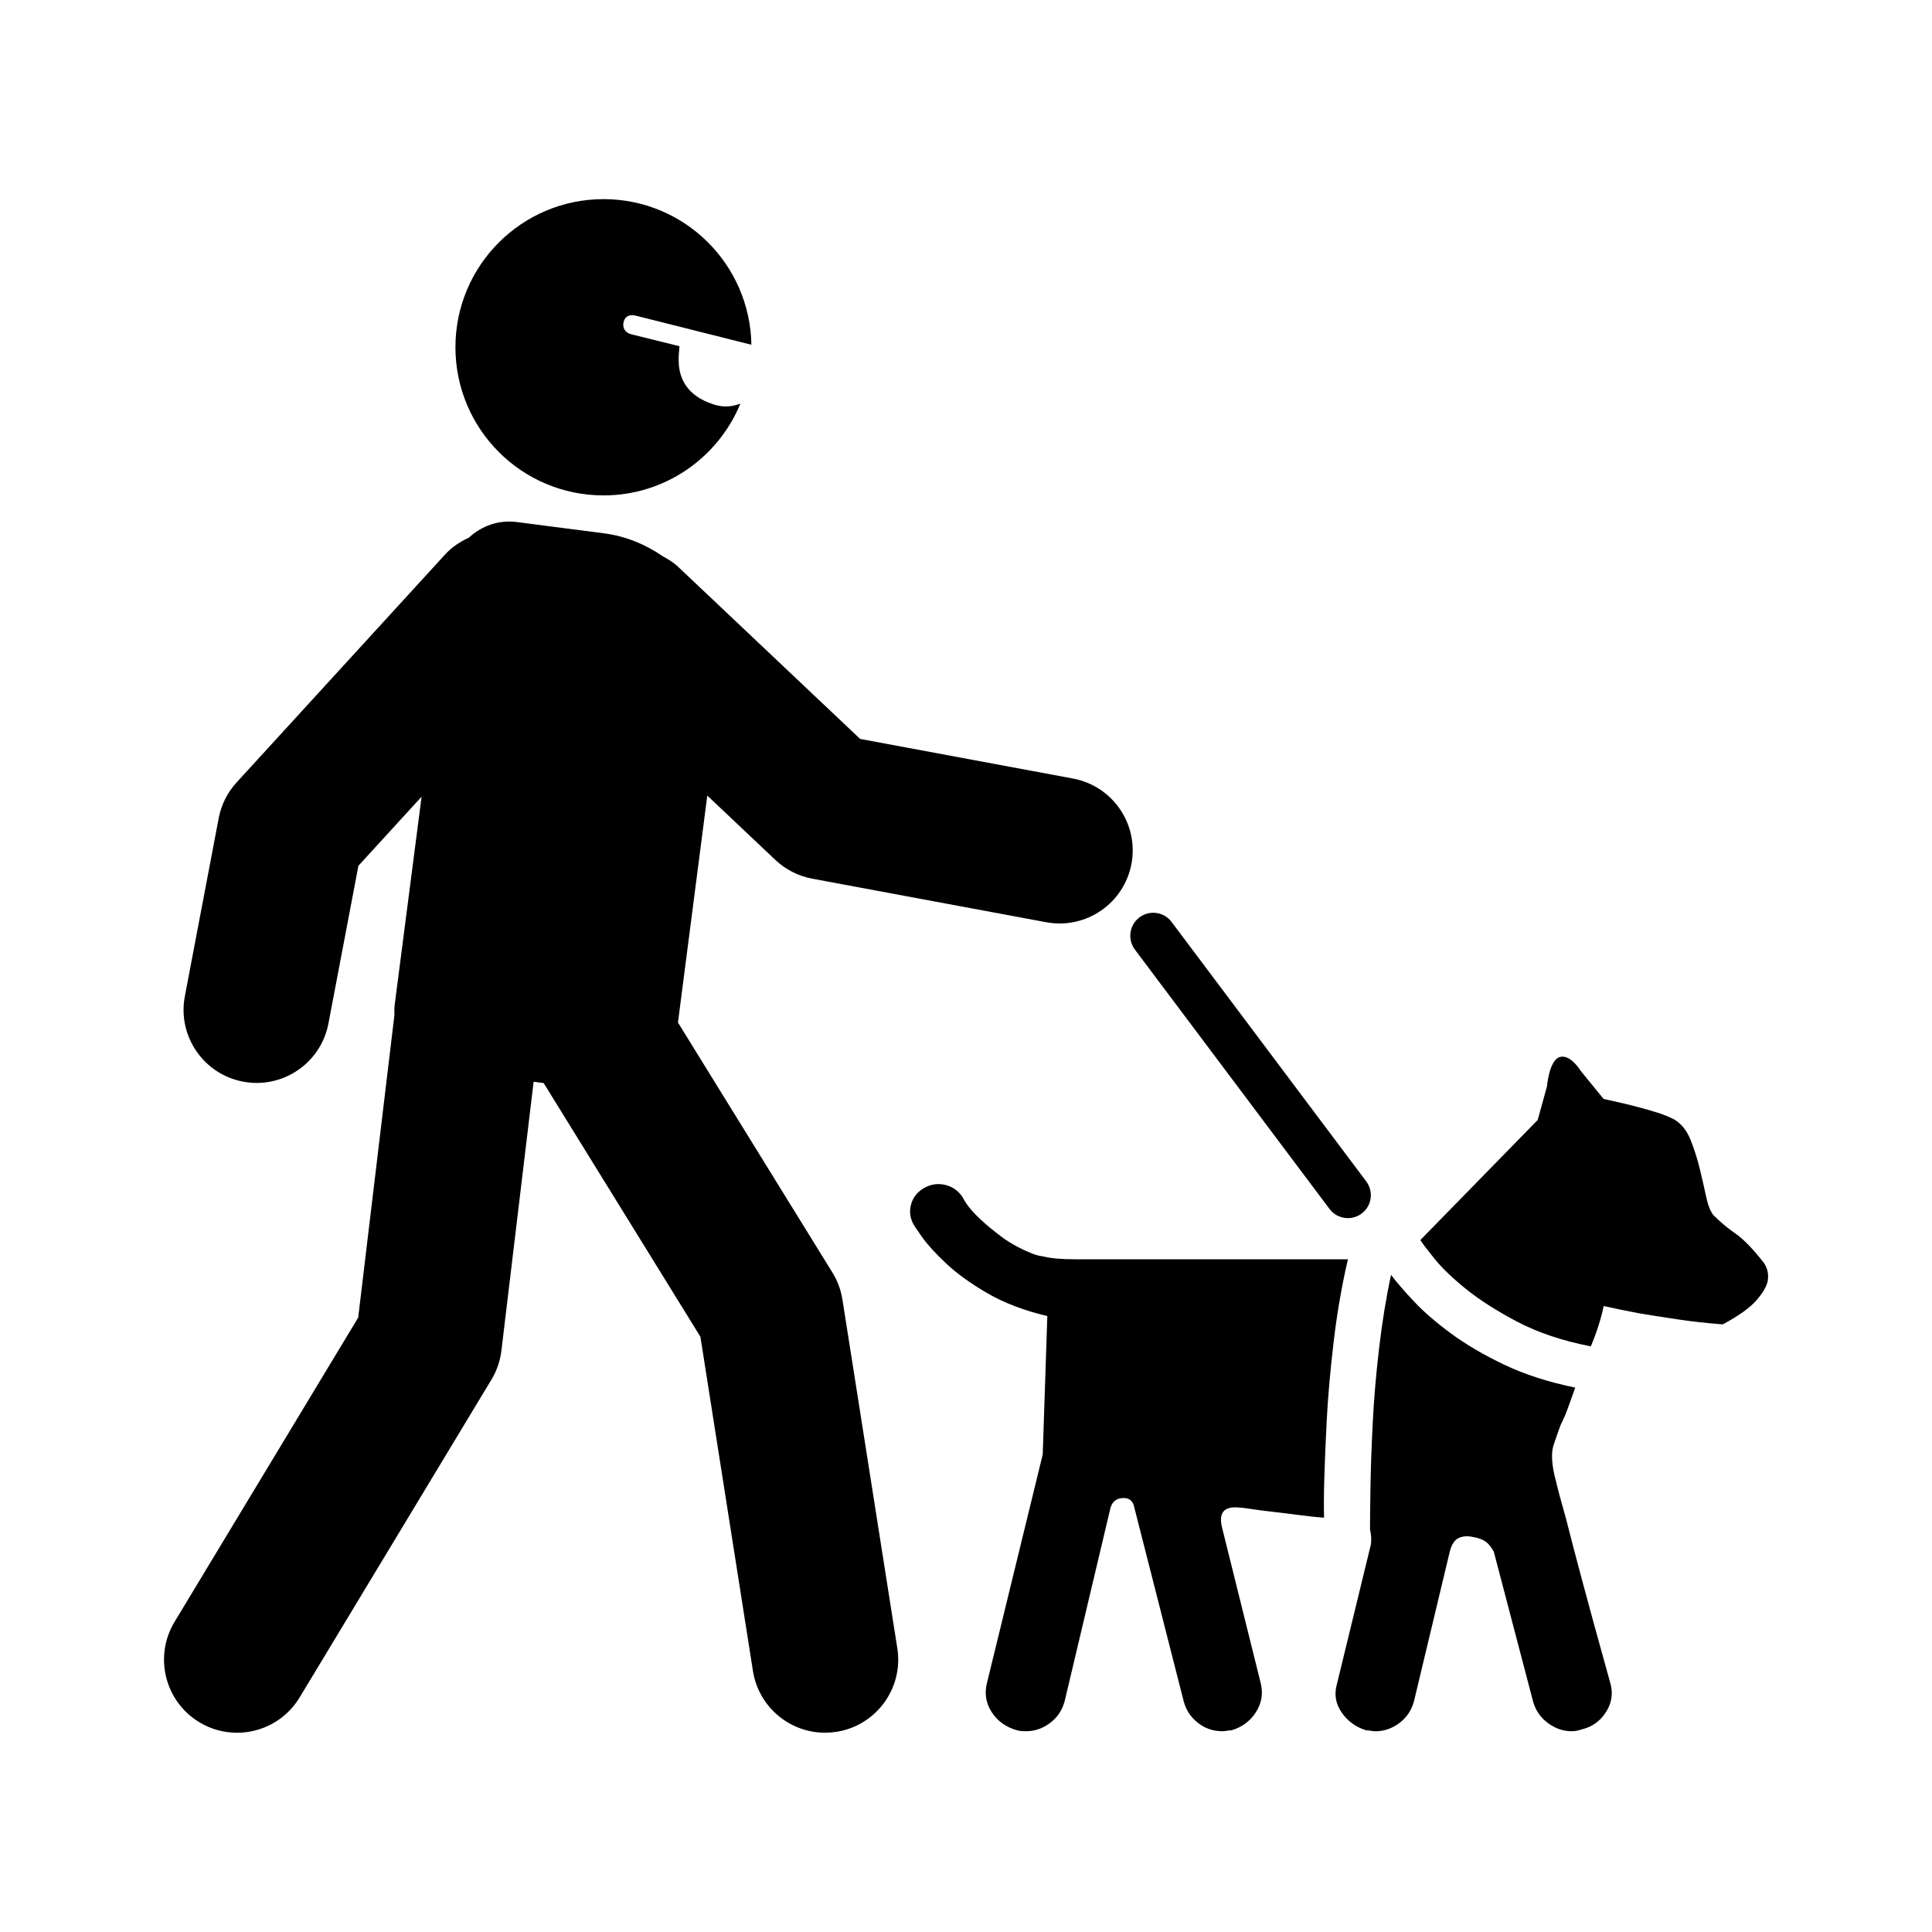 <?xml version="1.0" encoding="utf-8"?>
<!-- Generator: Adobe Illustrator 25.4.1, SVG Export Plug-In . SVG Version: 6.00 Build 0)  -->
<svg version="1.1" id="Capa_2" xmlns="http://www.w3.org/2000/svg" xmlns:xlink="http://www.w3.org/1999/xlink" x="0px" y="0px"
	 viewBox="0 0 50.46 50.46" enable-background="new 0 0 50.46 50.46" xml:space="preserve">
<g>
	<path d="M28.073,32.89c-0.351,0-0.622-0.024-0.814-0.072c-0.112-0.016-0.207-0.04-0.287-0.072c-0.319-0.128-0.59-0.275-0.814-0.443
		c-0.223-0.168-0.411-0.323-0.562-0.467c-0.152-0.144-0.263-0.267-0.335-0.371c-0.072-0.104-0.108-0.164-0.108-0.18
		c-0.112-0.175-0.263-0.287-0.455-0.335c-0.192-0.048-0.375-0.024-0.551,0.072c-0.175,0.096-0.291,0.235-0.347,0.419
		c-0.056,0.184-0.036,0.363,0.06,0.539c0.016,0.032,0.092,0.144,0.227,0.335c0.136,0.192,0.343,0.419,0.622,0.682
		c0.279,0.263,0.638,0.523,1.077,0.778c0.439,0.255,0.961,0.455,1.568,0.598l-0.12,3.614l-1.46,5.984
		c-0.064,0.271-0.02,0.522,0.132,0.754c0.152,0.231,0.371,0.387,0.658,0.467c0.048,0.016,0.128,0.024,0.239,0.024
		c0.224,0,0.431-0.072,0.622-0.215c0.192-0.143,0.319-0.335,0.383-0.574l1.197-5.05c0.048-0.16,0.155-0.243,0.323-0.251
		c0.167-0.008,0.267,0.076,0.299,0.251l1.293,5.074c0.064,0.223,0.187,0.407,0.371,0.55c0.184,0.144,0.395,0.215,0.634,0.215
		c0.032,0,0.072-0.004,0.119-0.012c0.048-0.008,0.088-0.012,0.12-0.012c0.271-0.08,0.483-0.235,0.634-0.467
		c0.151-0.231,0.195-0.482,0.132-0.754l-1.005-4.045c-0.112-0.415,0.04-0.598,0.455-0.55c0.048,0,0.148,0.012,0.299,0.036
		c0.152,0.024,0.335,0.048,0.551,0.072c0.215,0.024,0.443,0.052,0.682,0.084c0.239,0.032,0.463,0.056,0.67,0.072
		c-0.016-0.495,0.008-1.356,0.072-2.585c0.032-0.606,0.092-1.28,0.18-2.022c0.088-0.742,0.211-1.456,0.371-2.142H28.073z"/>
	<path d="M41.32,41.267c-0.184-0.686-0.323-1.221-0.419-1.603c-0.128-0.447-0.215-0.774-0.263-0.981
		c-0.112-0.415-0.132-0.73-0.06-0.945c0.072-0.215,0.132-0.387,0.18-0.515c0.08-0.159,0.148-0.319,0.204-0.479
		c0.056-0.16,0.116-0.327,0.18-0.503c-0.702-0.144-1.32-0.343-1.855-0.598c-0.534-0.255-0.997-0.526-1.388-0.814
		c-0.391-0.287-0.714-0.567-0.969-0.838c-0.255-0.271-0.455-0.503-0.598-0.694c-0.128,0.59-0.232,1.225-0.311,1.903
		c-0.08,0.678-0.136,1.328-0.167,1.951c-0.032,0.622-0.052,1.185-0.06,1.687c-0.008,0.503-0.012,0.874-0.012,1.113
		c0.032,0.128,0.04,0.255,0.024,0.383l-0.885,3.638c-0.08,0.271-0.04,0.522,0.12,0.754c0.16,0.231,0.375,0.387,0.646,0.467
		c0.032,0,0.072,0.004,0.12,0.012c0.048,0.008,0.088,0.012,0.12,0.012c0.223,0,0.431-0.072,0.622-0.215
		c0.192-0.144,0.319-0.335,0.383-0.575l0.933-3.901c0.048-0.191,0.128-0.311,0.24-0.359c0.112-0.048,0.231-0.056,0.359-0.024
		c0.112,0.016,0.211,0.048,0.299,0.096c0.088,0.048,0.172,0.144,0.252,0.287l1.029,3.925c0.064,0.223,0.191,0.407,0.383,0.55
		c0.192,0.144,0.399,0.215,0.622,0.215c0.048,0,0.092-0.004,0.132-0.012c0.04-0.008,0.084-0.02,0.132-0.036
		c0.271-0.064,0.483-0.216,0.634-0.455c0.152-0.239,0.188-0.495,0.108-0.766C41.747,42.847,41.504,41.953,41.32,41.267z"/>
	<path d="M46.071,32.986c-0.287-0.367-0.534-0.622-0.742-0.766c-0.207-0.144-0.399-0.303-0.574-0.479
		c-0.08-0.096-0.144-0.255-0.192-0.479c-0.048-0.223-0.104-0.467-0.167-0.73c-0.064-0.263-0.144-0.515-0.239-0.754
		c-0.096-0.239-0.231-0.415-0.407-0.526c-0.08-0.048-0.207-0.104-0.383-0.167c-0.144-0.048-0.335-0.104-0.575-0.168
		c-0.239-0.064-0.542-0.136-0.909-0.215l-0.601-0.736c0,0-0.259-0.436-0.54-0.36c-0.281,0.076-0.338,0.768-0.338,0.768l-0.243,0.878
		l-3.064,3.135c0.048,0.08,0.172,0.243,0.371,0.491c0.2,0.247,0.479,0.514,0.838,0.802c0.359,0.287,0.806,0.571,1.34,0.85
		c0.534,0.279,1.169,0.491,1.903,0.634c0.08-0.191,0.147-0.375,0.203-0.55c0.056-0.175,0.1-0.343,0.132-0.503
		c0.287,0.064,0.599,0.128,0.933,0.191c0.287,0.048,0.618,0.1,0.993,0.156c0.375,0.056,0.77,0.1,1.185,0.132
		c0.415-0.223,0.706-0.431,0.874-0.622c0.167-0.192,0.267-0.359,0.299-0.503C46.199,33.289,46.167,33.13,46.071,32.986z"/>
	<path d="M29.641,24.801l5.084,6.775c0.117,0.157,0.298,0.239,0.479,0.239c0.126,0,0.252-0.039,0.36-0.12
		c0.265-0.198,0.318-0.574,0.119-0.84L30.6,24.08c-0.198-0.266-0.576-0.319-0.84-0.12C29.496,24.159,29.442,24.536,29.641,24.801z"
		/>
	<path d="M15.763,12.939c1.615,0,2.996-0.992,3.575-2.398c-0.204,0.079-0.432,0.106-0.681,0.028c-0.383-0.12-0.606-0.3-0.742-0.498
		C17.66,9.7,17.729,9.266,17.747,9.042L17.293,8.93l-0.805-0.199c-0.158-0.04-0.24-0.165-0.2-0.323
		c0.04-0.158,0.164-0.202,0.322-0.162l1.491,0.375l1.185,0.298l0.339,0.085c-0.036-2.105-1.748-3.803-3.862-3.803
		c-2.136,0-3.868,1.732-3.868,3.868C11.895,11.207,13.627,12.939,15.763,12.939z"/>
	<path d="M22.003,33.943c-0.04-0.251-0.128-0.491-0.262-0.707l-4.034-6.53l0.766-5.927l1.777,1.68
		c0.267,0.252,0.601,0.422,0.962,0.49l6.113,1.138c1.04,0.192,2.033-0.492,2.227-1.527c0.192-1.037-0.491-2.033-1.527-2.226
		l-5.56-1.035l-4.762-4.503c-0.116-0.109-0.252-0.189-0.39-0.266c-0.448-0.307-0.964-0.527-1.54-0.601l-2.28-0.295
		c-0.474-0.061-0.921,0.105-1.246,0.408c-0.231,0.106-0.446,0.247-0.622,0.44l-5.446,5.954c-0.239,0.261-0.401,0.583-0.467,0.932
		l-0.884,4.651c-0.197,1.035,0.483,2.035,1.519,2.231c0.121,0.023,0.24,0.034,0.358,0.034c0.898,0,1.699-0.638,1.873-1.553
		l0.783-4.119l1.65-1.804l-0.701,5.423c-0.012,0.094-0.013,0.187-0.008,0.279c0,0.004-0.002,0.007-0.002,0.011l-0.945,7.892
		l-4.797,7.948c-0.544,0.902-0.254,2.076,0.648,2.62c0.309,0.187,0.648,0.275,0.984,0.275c0.647,0,1.278-0.329,1.636-0.923
		l5.009-8.3c0.14-0.231,0.229-0.49,0.261-0.76l0.841-7.02l0.262,0.034l4.094,6.626l1.372,8.729c0.148,0.941,0.96,1.613,1.883,1.613
		c0.099,0,0.198-0.008,0.299-0.023c1.041-0.164,1.753-1.141,1.589-2.182L22.003,33.943z"/>
</g>
</svg>
